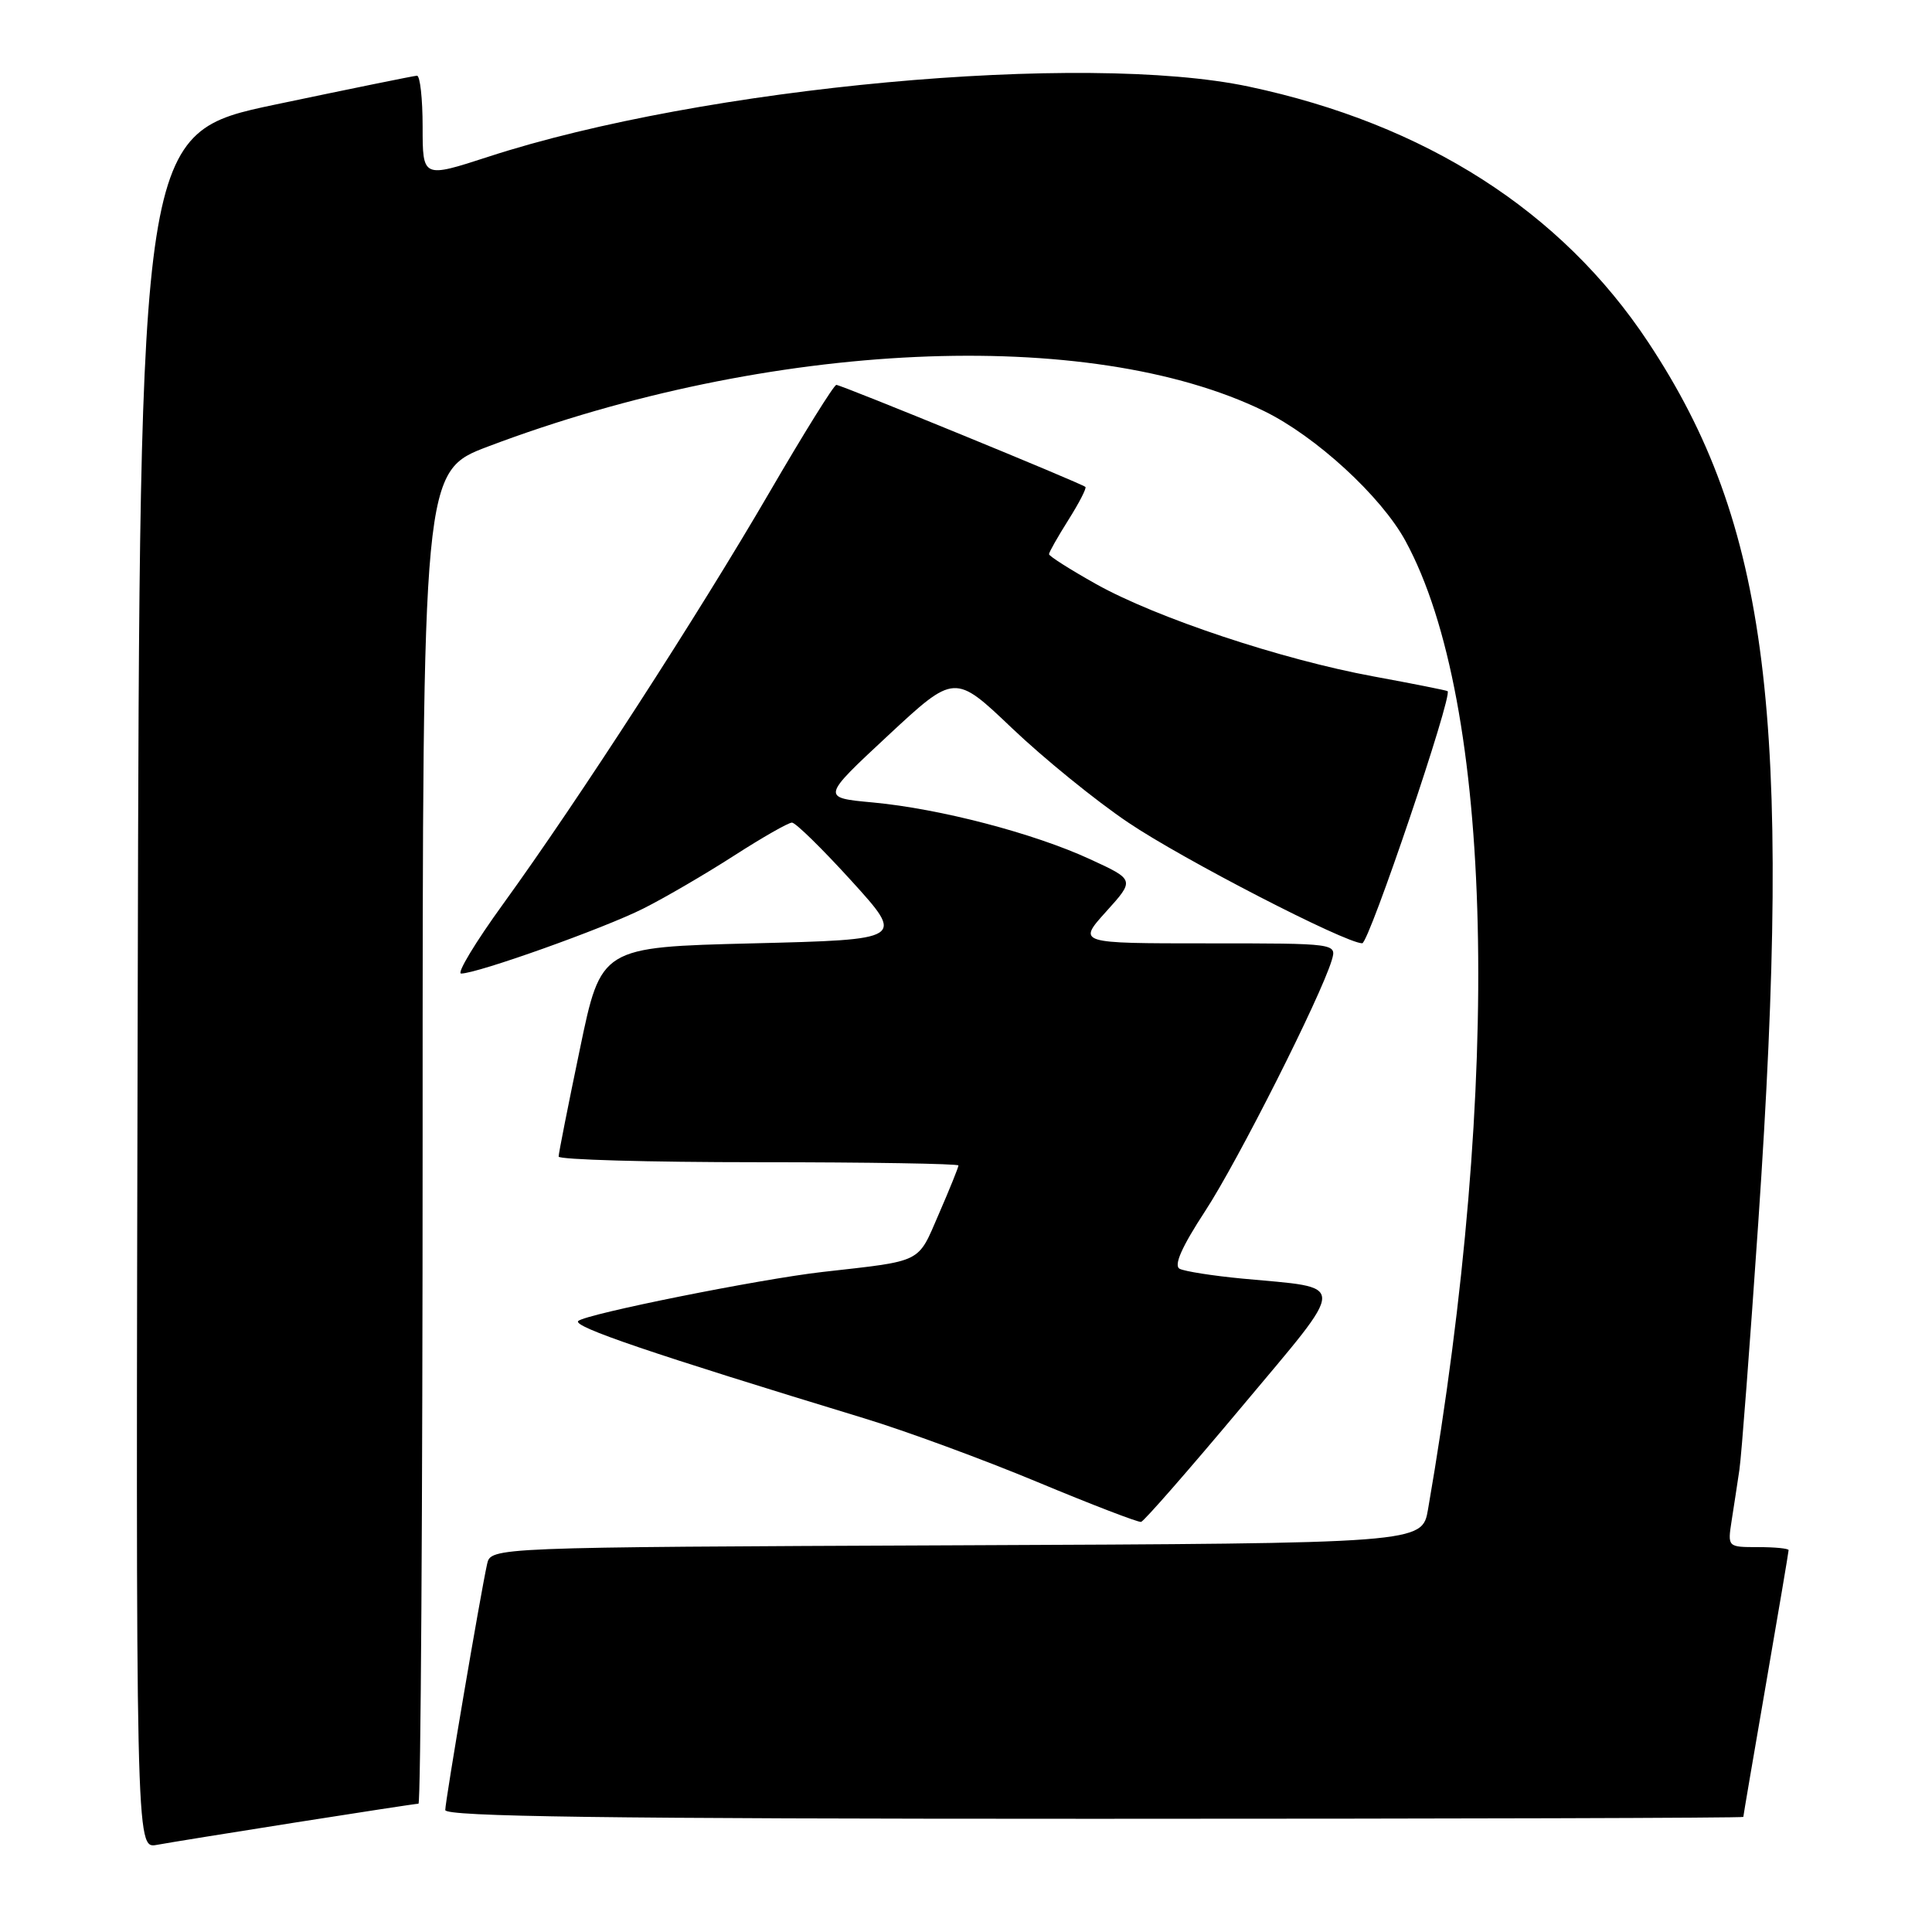 <?xml version="1.0" encoding="UTF-8" standalone="no"?>
<!DOCTYPE svg PUBLIC "-//W3C//DTD SVG 1.1//EN" "http://www.w3.org/Graphics/SVG/1.1/DTD/svg11.dtd" >
<svg xmlns="http://www.w3.org/2000/svg" xmlns:xlink="http://www.w3.org/1999/xlink" version="1.1" viewBox="0 0 256 256">
 <g >
 <path fill="currentColor"
d=" M 39.20 241.48 C 47.83 240.12 55.14 239.00 55.45 239.00 C 55.75 239.00 56.00 199.27 56.00 150.72 C 56.00 62.44 56.00 62.44 64.71 59.15 C 101.88 45.10 144.32 43.16 167.50 54.47 C 174.35 57.81 183.01 65.76 186.23 71.67 C 197.91 93.14 199.08 143.06 189.22 200.00 C 188.44 204.50 188.44 204.50 126.74 204.76 C 65.03 205.02 65.03 205.02 64.54 207.26 C 63.65 211.30 59.00 238.64 59.00 239.84 C 59.00 240.71 80.24 241.00 145.00 241.00 C 192.30 241.00 231.00 240.89 231.00 240.75 C 231.00 240.61 232.35 232.69 234.00 223.15 C 235.65 213.61 237.00 205.62 237.00 205.40 C 237.00 205.18 235.18 205.00 232.95 205.00 C 228.91 205.00 228.91 205.00 229.45 201.50 C 229.75 199.57 230.22 196.54 230.48 194.75 C 230.75 192.96 231.87 178.22 232.98 162.00 C 237.56 94.94 234.37 69.45 218.38 45.32 C 206.89 27.97 188.87 16.44 165.50 11.48 C 143.67 6.84 93.14 11.50 64.71 20.77 C 56.00 23.60 56.00 23.60 56.00 16.80 C 56.00 13.06 55.66 10.02 55.25 10.03 C 54.84 10.05 46.40 11.77 36.50 13.85 C 18.50 17.64 18.50 17.64 18.25 131.29 C 17.99 244.95 17.99 244.95 20.75 244.46 C 22.26 244.18 30.56 242.84 39.20 241.48 Z  M 164.45 186.51 C 178.75 169.42 178.74 170.76 164.60 169.42 C 160.69 169.05 156.96 168.46 156.31 168.12 C 155.50 167.69 156.57 165.25 159.68 160.49 C 164.01 153.88 174.99 132.11 176.46 127.25 C 177.13 125.00 177.13 125.00 159.95 125.00 C 142.77 125.00 142.77 125.00 146.57 120.79 C 150.37 116.58 150.37 116.58 144.44 113.85 C 136.96 110.40 124.54 107.16 115.66 106.33 C 108.82 105.70 108.82 105.70 117.66 97.47 C 126.50 89.25 126.50 89.25 134.10 96.49 C 138.29 100.48 145.20 106.10 149.48 108.98 C 156.70 113.86 178.25 124.97 180.50 124.99 C 181.40 124.99 192.54 92.06 191.81 91.58 C 191.64 91.47 187.22 90.59 182.00 89.63 C 169.83 87.39 153.24 81.87 145.25 77.40 C 141.81 75.47 139.00 73.69 139.00 73.43 C 139.00 73.17 140.16 71.13 141.57 68.89 C 142.99 66.64 144.00 64.68 143.82 64.52 C 143.31 64.04 111.46 51.00 110.82 51.00 C 110.50 51.00 106.51 57.41 101.95 65.25 C 92.54 81.42 76.61 106.05 66.69 119.75 C 63.00 124.84 60.49 129.00 61.10 129.00 C 63.25 129.00 80.04 123.01 85.24 120.39 C 88.13 118.94 93.55 115.77 97.28 113.37 C 101.01 110.97 104.46 109.00 104.94 109.00 C 105.42 109.00 108.98 112.49 112.85 116.75 C 119.88 124.50 119.88 124.50 99.76 125.00 C 79.64 125.50 79.64 125.50 76.84 139.00 C 75.29 146.43 74.02 152.84 74.02 153.25 C 74.01 153.66 85.92 154.00 100.50 154.00 C 115.08 154.00 127.00 154.20 127.00 154.43 C 127.00 154.67 125.83 157.57 124.40 160.86 C 121.54 167.46 122.41 167.02 109.00 168.54 C 100.70 169.48 77.62 174.11 76.62 175.04 C 75.83 175.78 86.24 179.32 114.50 187.93 C 120.00 189.60 130.35 193.41 137.50 196.39 C 144.65 199.37 150.82 201.74 151.20 201.66 C 151.59 201.57 157.55 194.75 164.45 186.51 Z "/>
</g>
</svg>